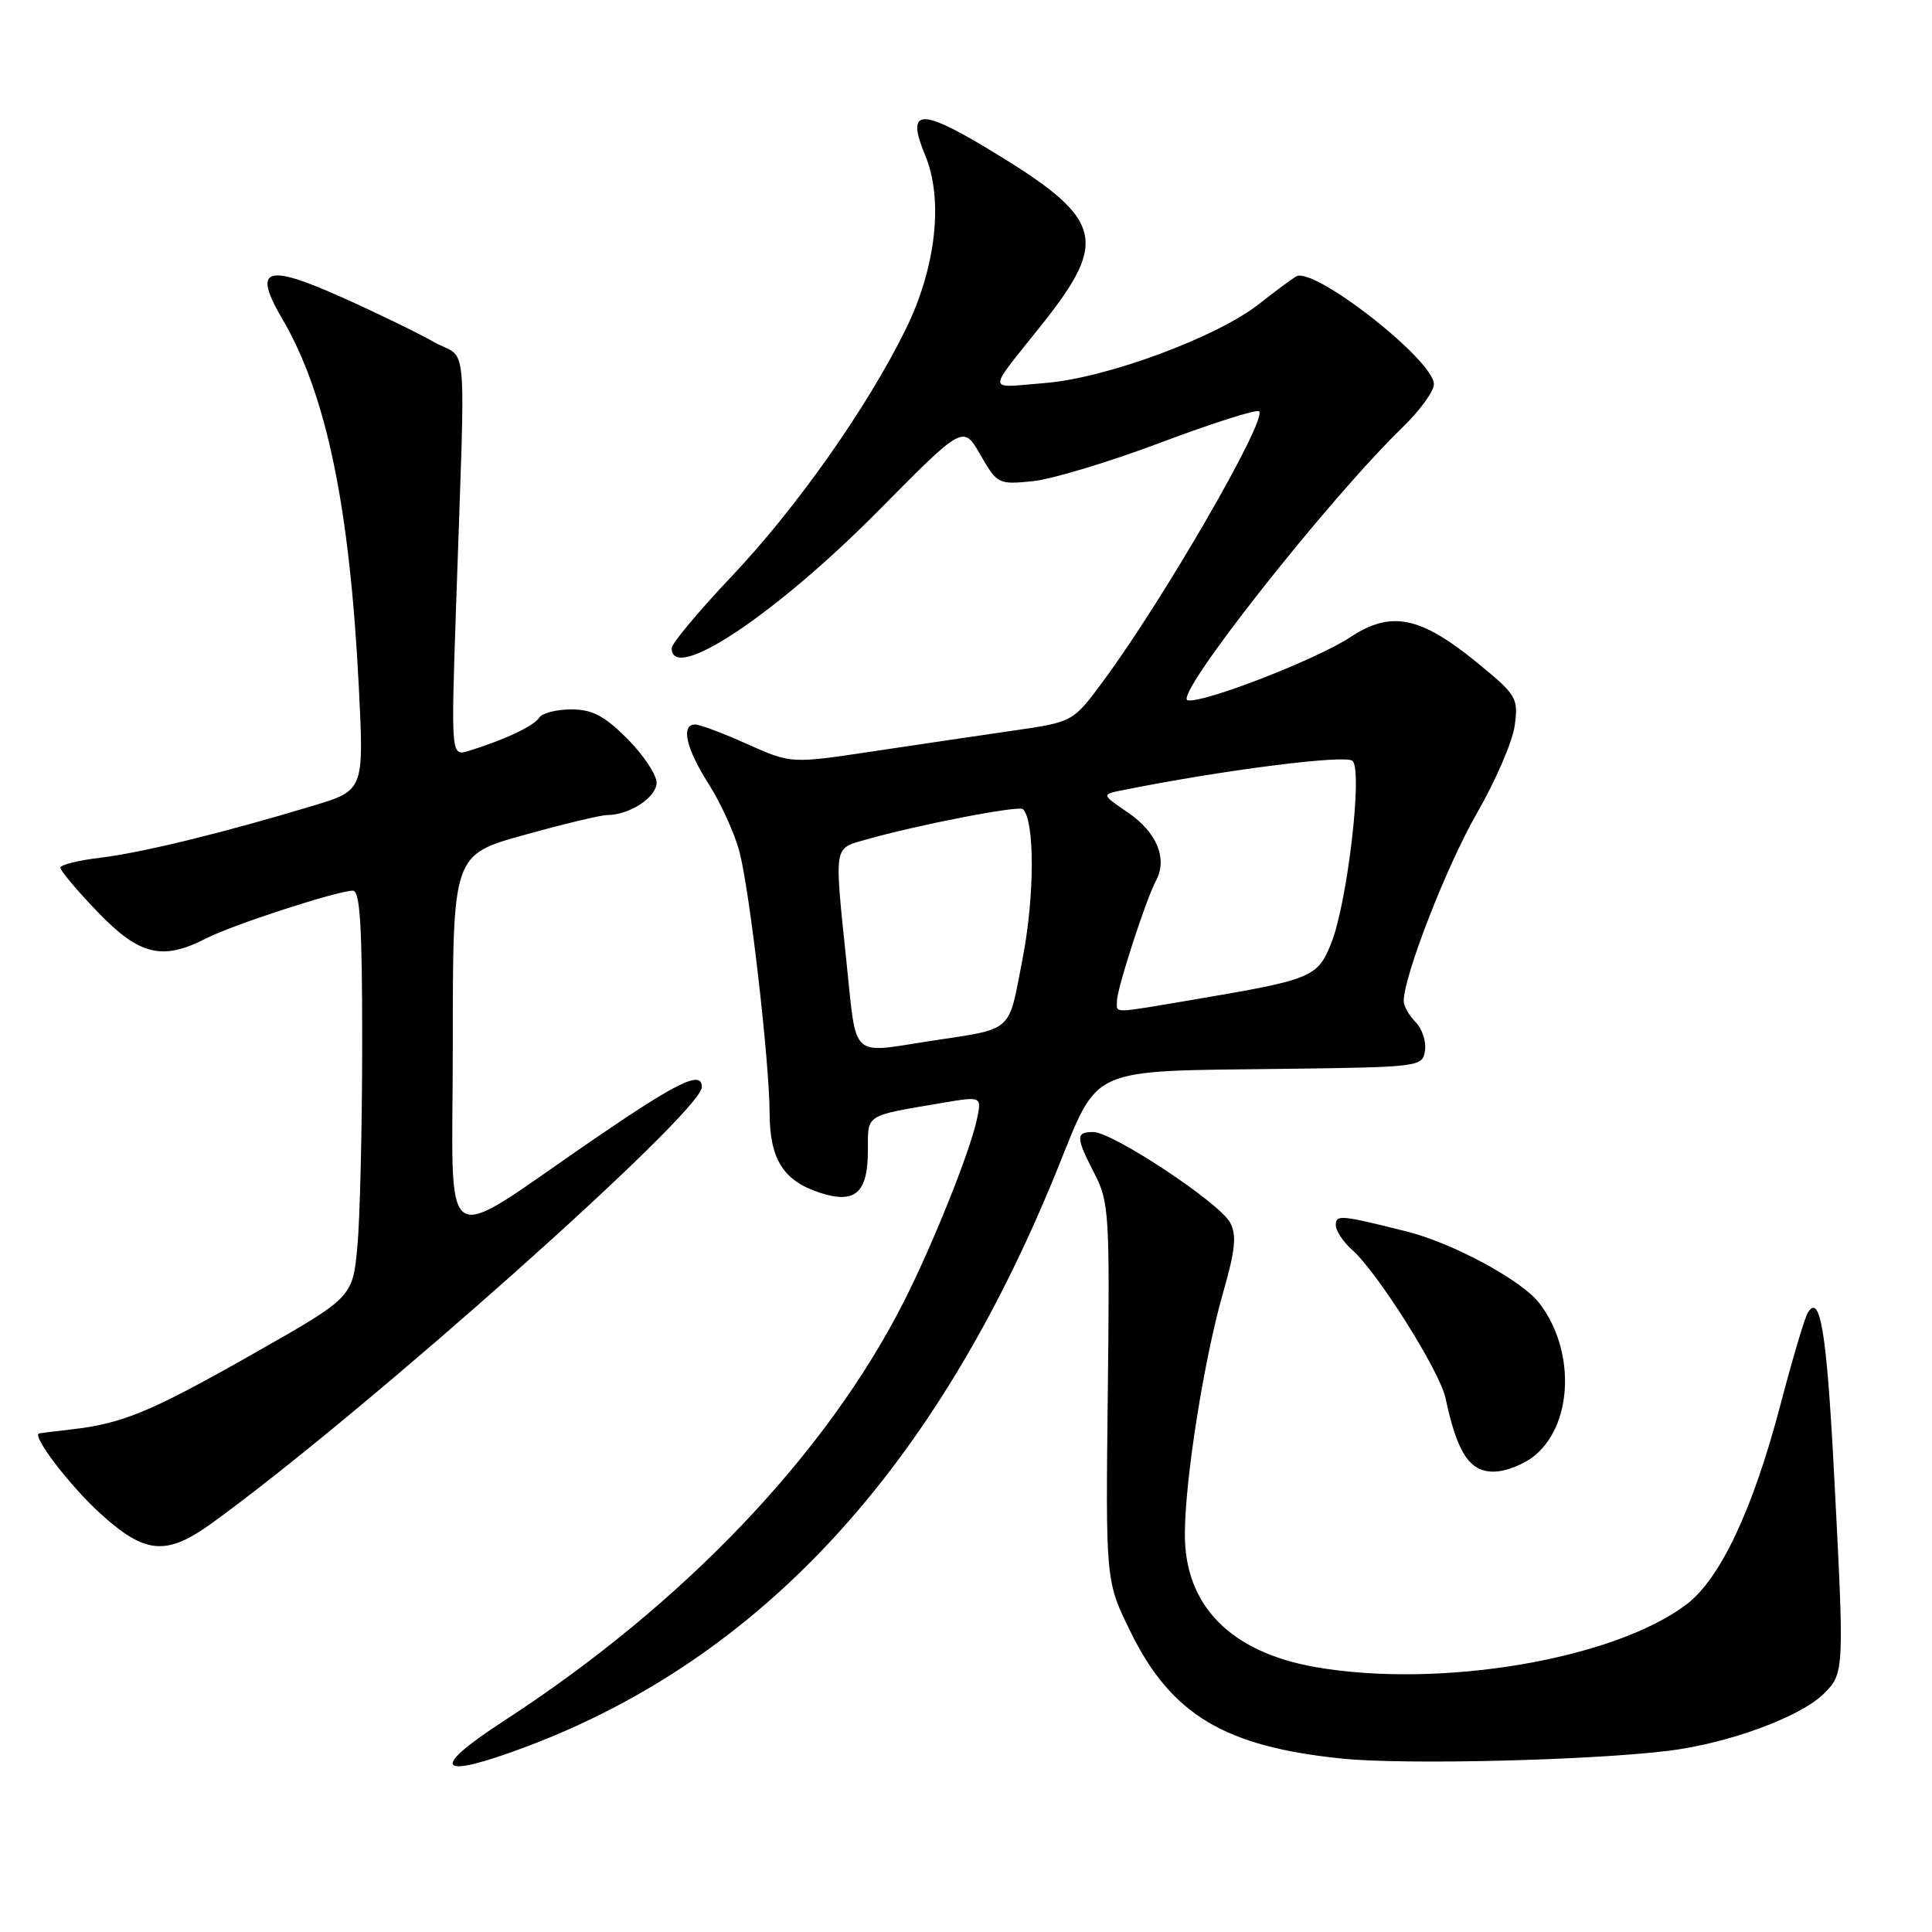 <?xml version="1.0" encoding="UTF-8" standalone="no"?>
<!DOCTYPE svg PUBLIC "-//W3C//DTD SVG 1.1//EN" "http://www.w3.org/Graphics/SVG/1.1/DTD/svg11.dtd" >
<svg xmlns="http://www.w3.org/2000/svg" xmlns:xlink="http://www.w3.org/1999/xlink" version="1.1" viewBox="0 0 256 256">
 <g >
 <path fill="currentColor"
d=" M 69.73 231.45 C 100.84 219.75 124.03 194.57 140.04 155.09 C 145.70 141.14 143.86 141.96 170.00 141.63 C 188.21 141.40 188.51 141.36 188.82 139.20 C 189.00 137.99 188.43 136.29 187.57 135.43 C 186.71 134.56 186.00 133.31 186.00 132.65 C 186.00 129.33 191.70 114.70 195.68 107.79 C 198.16 103.49 200.43 98.24 200.71 96.13 C 201.20 92.46 200.98 92.09 195.57 87.68 C 188.16 81.65 184.28 80.89 178.94 84.42 C 174.47 87.38 159.36 93.24 157.37 92.79 C 155.37 92.34 175.98 66.18 185.92 56.55 C 188.16 54.37 190.00 51.84 190.00 50.91 C 190.00 47.72 174.06 35.25 171.74 36.63 C 171.06 37.04 168.89 38.65 166.92 40.21 C 161.34 44.65 146.63 50.10 138.50 50.75 C 130.59 51.38 130.65 52.32 138.06 43.00 C 147.09 31.63 146.23 28.91 130.63 19.55 C 121.84 14.28 120.06 14.51 122.59 20.57 C 125.04 26.44 124.03 35.47 120.00 43.66 C 114.89 54.03 105.55 67.29 96.93 76.39 C 92.57 81.00 89.00 85.27 89.00 85.88 C 89.00 90.62 102.81 81.42 116.57 67.50 C 127.63 56.31 127.63 56.31 129.91 60.27 C 132.14 64.15 132.30 64.22 136.85 63.76 C 139.41 63.50 147.08 61.18 153.89 58.61 C 160.70 56.05 166.53 54.20 166.84 54.50 C 167.94 55.61 154.20 79.40 146.23 90.18 C 142.19 95.66 142.19 95.66 134.34 96.80 C 130.03 97.42 121.62 98.67 115.66 99.56 C 104.82 101.19 104.82 101.19 99.03 98.60 C 95.85 97.17 92.74 96.00 92.12 96.00 C 90.18 96.00 90.89 99.16 93.92 103.91 C 95.52 106.44 97.34 110.44 97.97 112.81 C 99.35 118.03 101.95 140.57 101.98 147.53 C 102.00 153.58 103.80 156.45 108.54 158.01 C 113.31 159.59 115.00 158.11 115.00 152.40 C 115.00 147.59 114.53 147.89 124.80 146.15 C 130.10 145.25 130.10 145.25 129.43 148.38 C 128.51 152.64 123.66 164.75 119.86 172.29 C 109.60 192.61 90.63 212.53 66.75 228.04 C 56.74 234.54 57.92 235.89 69.73 231.45 Z  M 221.00 232.00 C 228.99 231.03 238.59 227.50 241.69 224.40 C 244.39 221.70 244.40 221.49 242.99 194.66 C 242.04 176.50 241.17 171.30 239.55 173.93 C 239.14 174.58 237.51 180.07 235.92 186.13 C 232.30 199.95 227.97 209.15 223.52 212.55 C 213.92 219.87 190.88 223.78 174.33 220.90 C 163.08 218.94 157.00 212.78 157.00 203.34 C 157.00 196.13 159.53 180.15 162.06 171.30 C 163.69 165.63 163.89 163.66 162.99 161.99 C 161.59 159.37 147.43 150.00 144.87 150.00 C 142.51 150.00 142.53 150.66 145.04 155.54 C 146.96 159.27 147.06 160.98 146.79 184.50 C 146.50 209.51 146.50 209.51 149.80 216.22 C 155.20 227.22 162.29 231.46 177.91 233.03 C 186.15 233.86 210.56 233.27 221.00 232.00 Z  M 28.10 201.81 C 48.23 187.24 93.00 147.38 93.00 144.04 C 93.00 141.80 89.89 143.30 78.91 150.80 C 57.69 165.31 60.00 166.85 60.00 138.21 C 60.00 113.26 60.00 113.26 69.49 110.63 C 74.70 109.18 79.63 108.00 80.44 108.00 C 83.40 108.00 87.00 105.65 87.00 103.72 C 87.00 102.65 85.25 100.02 83.12 97.88 C 80.06 94.83 78.48 94.00 75.68 94.00 C 73.72 94.00 71.81 94.50 71.44 95.10 C 70.77 96.19 66.79 98.06 62.13 99.49 C 59.76 100.21 59.76 100.21 60.43 80.36 C 61.69 43.16 62.08 47.91 57.50 45.32 C 55.30 44.07 49.77 41.39 45.22 39.36 C 35.20 34.88 33.46 35.52 37.39 42.23 C 43.25 52.22 46.35 67.13 47.55 91.12 C 48.23 104.74 48.23 104.74 41.36 106.80 C 29.50 110.38 18.69 113.01 13.25 113.66 C 10.36 114.00 8.00 114.59 8.00 114.98 C 8.00 115.37 10.22 118.01 12.94 120.84 C 18.45 126.58 21.52 127.33 27.30 124.35 C 30.71 122.58 44.66 118.04 46.75 118.02 C 47.71 118.00 48.00 122.70 47.99 138.25 C 47.99 149.39 47.70 161.52 47.35 165.21 C 46.72 171.91 46.72 171.91 33.61 179.35 C 20.03 187.06 16.28 188.62 9.50 189.40 C 7.30 189.65 5.36 189.89 5.19 189.93 C 4.13 190.18 9.29 196.93 13.36 200.61 C 19.27 205.96 22.06 206.18 28.10 201.81 Z  M 203.50 192.75 C 208.50 188.44 208.69 178.69 203.90 172.59 C 201.53 169.59 192.48 164.71 186.47 163.20 C 177.64 160.98 177.00 160.92 177.00 162.33 C 177.00 163.08 177.97 164.55 179.15 165.60 C 182.53 168.58 190.77 181.67 191.54 185.26 C 193.08 192.50 194.71 195.00 197.89 195.00 C 199.56 195.00 202.05 194.00 203.50 192.75 Z  M 112.18 127.64 C 110.53 111.73 110.41 112.49 114.75 111.25 C 121.55 109.31 135.03 106.69 135.55 107.22 C 137.12 108.79 137.10 118.77 135.51 126.96 C 133.54 137.07 134.52 136.21 123.00 137.98 C 112.64 139.58 113.52 140.41 112.18 127.64 Z  M 148.00 132.67 C 148.00 131.03 151.83 119.19 153.19 116.66 C 154.73 113.76 153.28 110.27 149.45 107.66 C 145.93 105.26 145.93 105.26 148.82 104.69 C 162.24 102.00 178.36 99.96 179.23 100.83 C 180.58 102.18 178.52 119.67 176.39 124.99 C 174.58 129.50 173.86 129.80 158.25 132.44 C 147.13 134.32 148.00 134.30 148.00 132.67 Z "/>
</g>
</svg>